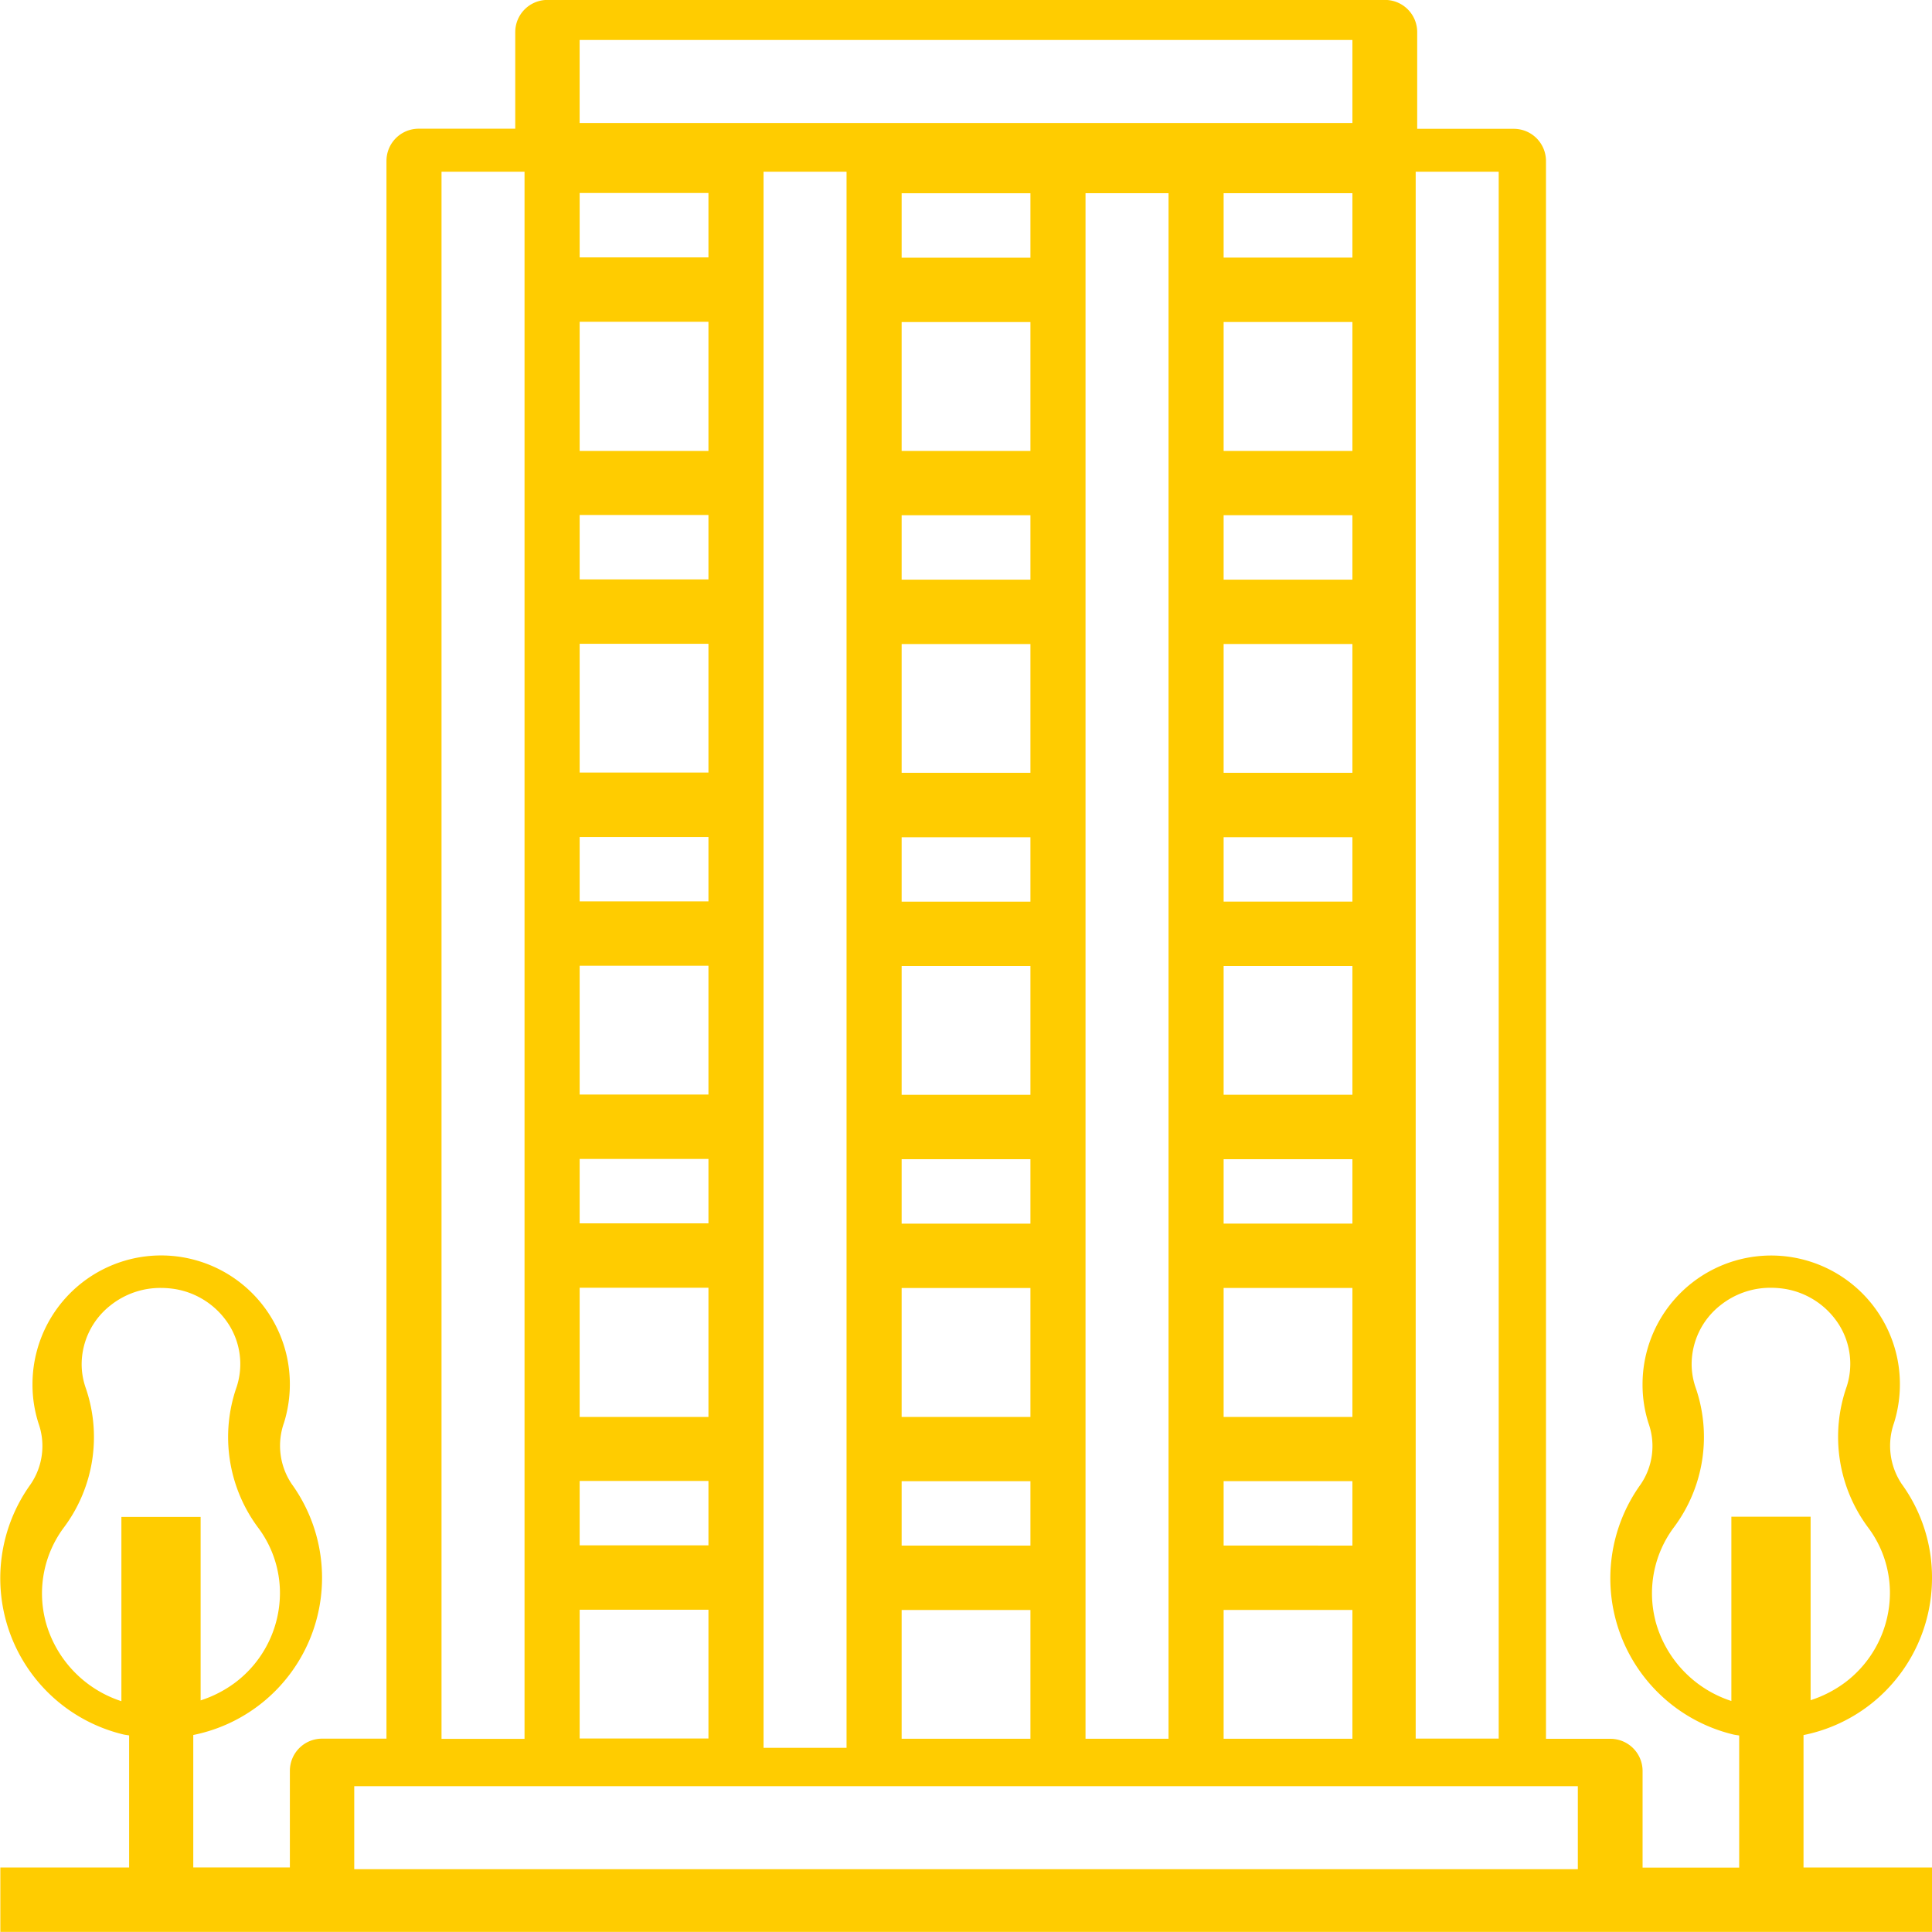 <svg id="Capa_1" data-name="Capa 1" xmlns="http://www.w3.org/2000/svg" viewBox="0 0 512.01 512"><defs><style>.cls-1{fill:#fc0;}</style></defs><title>edificio</title><path class="cls-1" d="M-1579.37-226a42.5,42.5,0,0,0,16.1-33.39,42.07,42.07,0,0,0-8-24.8,18.19,18.19,0,0,1-2.05-16.26,34.42,34.42,0,0,0,.76-17.51,34.13,34.13,0,0,0-37-26.62,34.13,34.13,0,0,0-30.42,34,33.53,33.53,0,0,0,1.6,10.31,18,18,0,0,1-2.15,16.21,42.6,42.6,0,0,0-5.31,39.7,42.58,42.58,0,0,0,30,26.54c0.49,0.11,1,.15,1.47.25v35h-25.6v-25.6a8.53,8.53,0,0,0-8.53-8.53h-17.07V-634.84a8.53,8.53,0,0,0-8.53-8.53h-25.6V-669a8.53,8.53,0,0,0-8.53-8.53H-1930.2a8.53,8.53,0,0,0-8.53,8.53v25.6h-25.6a8.53,8.53,0,0,0-8.53,8.53v418.13h-17.07a8.53,8.53,0,0,0-8.53,8.53v25.6h-25.6v-35.1a42.49,42.49,0,0,0,31.19-26.13,42.47,42.47,0,0,0-5.09-40.37,18.19,18.19,0,0,1-2.05-16.26,34.42,34.42,0,0,0,.76-17.51,34.13,34.13,0,0,0-37-26.62,34.13,34.13,0,0,0-30.42,34,33.53,33.53,0,0,0,1.6,10.31,18,18,0,0,1-2.15,16.21,42.6,42.6,0,0,0-5.31,39.7,42.58,42.58,0,0,0,30,26.54c0.49,0.11,1,.15,1.47.25v35h-34.13v17.07h512v-17.07h-34.13v-35.1A42.32,42.32,0,0,0-1579.37-226Zm-483.9-22.11a29.23,29.23,0,0,1,5-24.7,40,40,0,0,0,5.63-37.1,19.07,19.07,0,0,1-1-6.07,19.9,19.9,0,0,1,7.57-15.53,21.25,21.25,0,0,1,13.46-4.68,24.39,24.39,0,0,1,4.06.36,21,21,0,0,1,14,9.48,19.54,19.54,0,0,1,2,16.35,40.21,40.21,0,0,0,5.55,37.17,28.88,28.88,0,0,1,5.91,17.52A29.77,29.77,0,0,1-2013-231.56a31.43,31.43,0,0,1-9.11,4.68v-48.63h-21v48.84a30.59,30.59,0,0,1-20.16-21.4h0Zm385.17-358v389.35h-22V-632h22v26Zm-209.43-20.25v17.07h-34.13v-17.07h34.13Zm-34.13,34.13h34.13V-558h-34.13v-34.13Zm0,51.2h34.13v17.07h-34.13V-541Zm0,34.13h34.13v34.13h-34.13v-34.13Zm0,51.2h34.13v17.07h-34.13v-17.07Zm0,34.13h34.13v34.13h-34.13v-34.13Zm0,51.2h34.13v17.07h-34.13v-17.07Zm0,34.13h34.13V-302h-34.13v-34.13Zm0,51.2h34.13v17.07h-34.13V-285Zm0,34.13h34.13v34.13h-34.13v-34.13ZM-1872.93-632h22v417.69h-22V-632Zm70.73,5.71v17.07h-34.13v-17.07h34.13Zm-34.13,34.13h34.13V-558h-34.13v-34.13Zm0,51.2h34.13v17.07h-34.13V-541Zm0,34.13h34.13v34.13h-34.13v-34.13Zm0,51.2h34.13v17.07h-34.13v-17.07Zm0,34.13h34.13v34.13h-34.13v-34.13Zm0,51.2h34.13v17.07h-34.13v-17.07Zm0,34.13h34.13V-302h-34.13v-34.13Zm0,51.2h34.13v17.07h-34.13V-285Zm0,34.13h34.13v34.13h-34.13v-34.13Zm48.73-375.47h22v409.6h-22v-409.6Zm70.73,0v17.07H-1751v-17.07h34.13ZM-1751-592.17h34.13V-558H-1751v-34.13Zm0,51.2h34.13v17.07H-1751V-541Zm0,34.13h34.13v34.13H-1751v-34.13Zm0,51.2h34.13v17.07H-1751v-17.07Zm0,34.13h34.13v34.13H-1751v-34.13Zm0,51.2h34.13v17.07H-1751v-17.07Zm0,34.13h34.13V-302H-1751v-34.13Zm0,51.2h34.13v17.07H-1751V-285Zm0,34.13h34.13v34.13H-1751v-34.13Zm-170.67-416.07h204.8v22h-204.8v-22ZM-1958.27-260V-632h22v415.31h-22V-260Zm284.07,77.86h-307.2v-22h324.27v22h-17.07Zm37.6-66a29.23,29.23,0,0,1,5-24.7,40,40,0,0,0,5.63-37.11,19.07,19.07,0,0,1-1-6.07,19.9,19.9,0,0,1,7.57-15.53,21.25,21.25,0,0,1,13.46-4.68,24.39,24.39,0,0,1,4.06.36,21,21,0,0,1,14,9.48,19.54,19.54,0,0,1,2,16.35,40.21,40.21,0,0,0,5.55,37.17,28.88,28.88,0,0,1,5.91,17.52,29.77,29.77,0,0,1-11.91,23.74,31.43,31.43,0,0,1-9.11,4.68v-48.63h-21v48.84A30.59,30.59,0,0,1-1636.6-248.08Z" transform="translate(2075.28 677.51)"/></svg>
